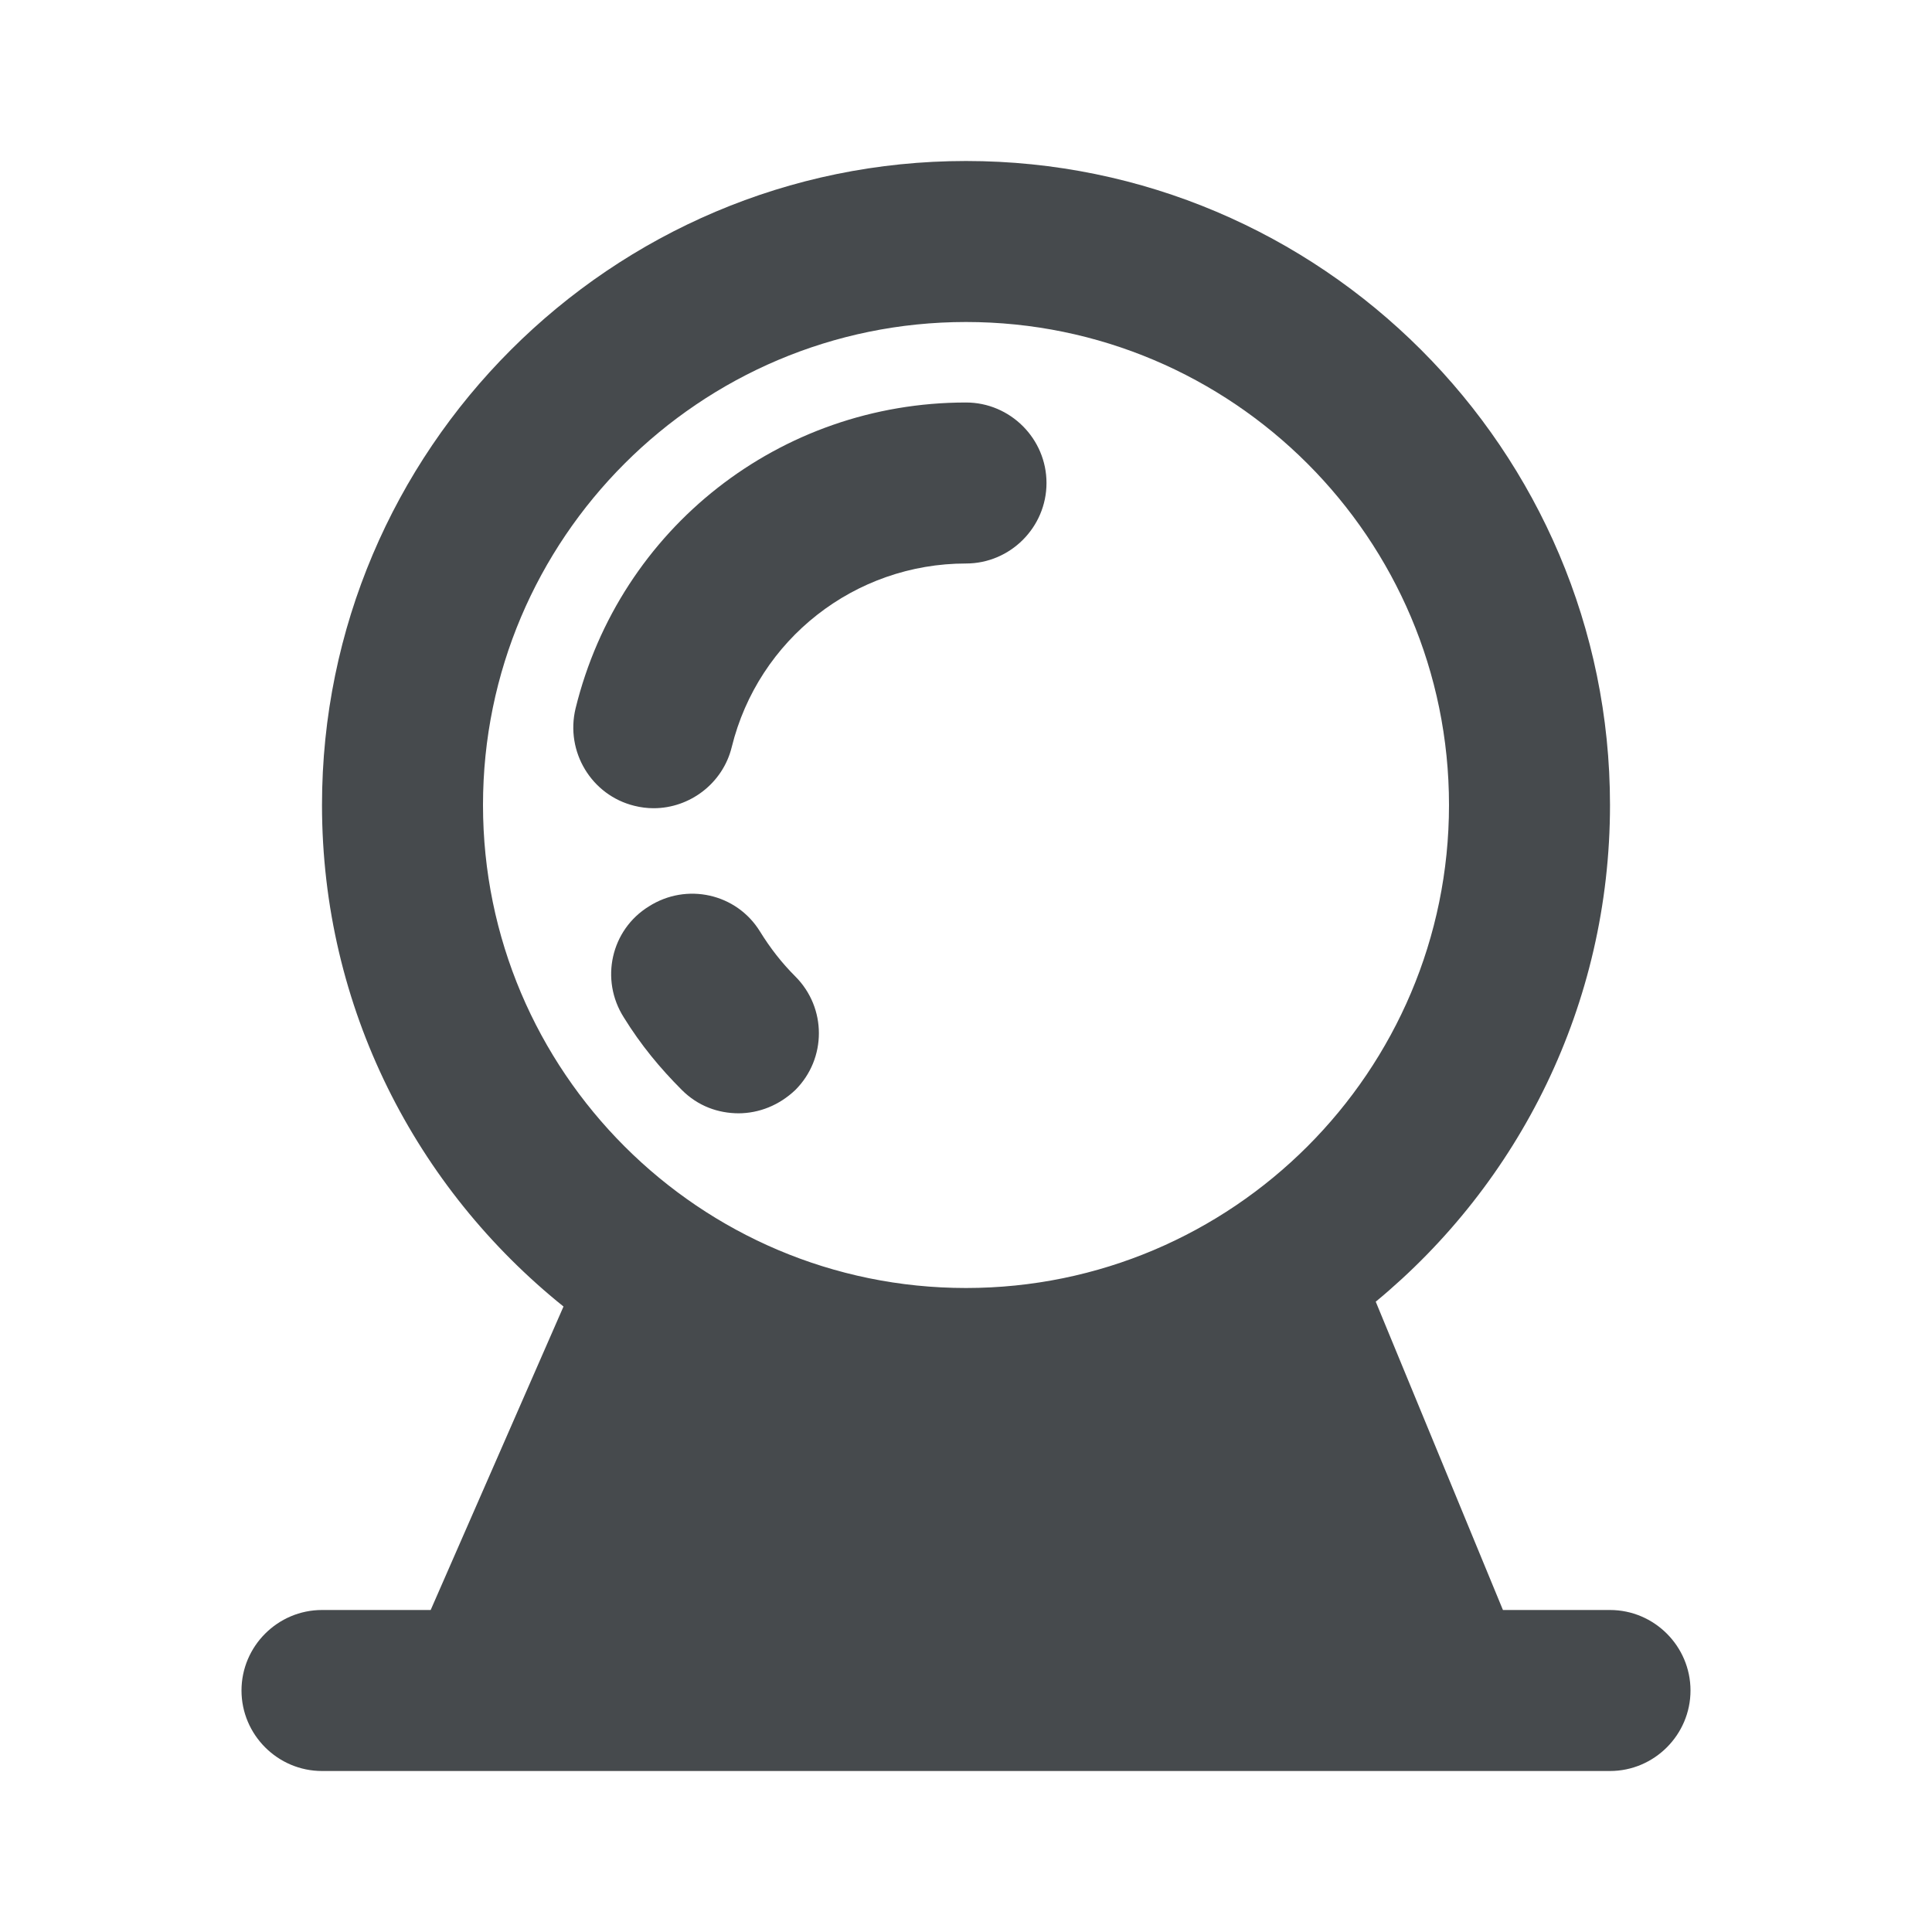 <svg width="24" height="24" viewBox="0 0 24 24" fill="none" xmlns="http://www.w3.org/2000/svg">
<path d="M8.12 10.04C8.57 10.04 8.98 9.73 9.09 9.28C9.42 7.94 10.62 7 12 7C12.55 7 13 6.55 13 6C13 5.45 12.55 5 12 5C9.69 5 7.7 6.56 7.15 8.8C7.02 9.34 7.35 9.88 7.88 10.01C7.96 10.03 8.04 10.04 8.12 10.04Z" fill="#464A4D"/>
<path d="M9.17 13.83C9.43 13.83 9.68 13.73 9.88 13.54C10.27 13.15 10.27 12.52 9.88 12.13C9.71 11.96 9.57 11.78 9.44 11.57C9.15 11.1 8.53 10.96 8.06 11.26C7.59 11.55 7.45 12.17 7.75 12.64C7.96 12.98 8.2 13.27 8.47 13.54C8.67 13.74 8.92 13.83 9.18 13.83H9.17Z" fill="#464A4D"/>
<path d="M20 20H18.67L17.09 16.17C18.87 14.7 20 12.48 20 10C20 5.59 16.41 2 12 2C7.59 2 4 5.59 4 10C4 12.52 5.17 14.76 7 16.23L5.35 20H4C3.45 20 3 20.45 3 21C3 21.55 3.45 22 4 22H20C20.55 22 21 21.55 21 21C21 20.45 20.55 20 20 20ZM6 10C6 6.69 8.69 4 12 4C15.31 4 18 6.69 18 10C18 13.31 15.31 16 12 16C8.69 16 6 13.31 6 10Z" fill="#464A4D"/>
</svg>

